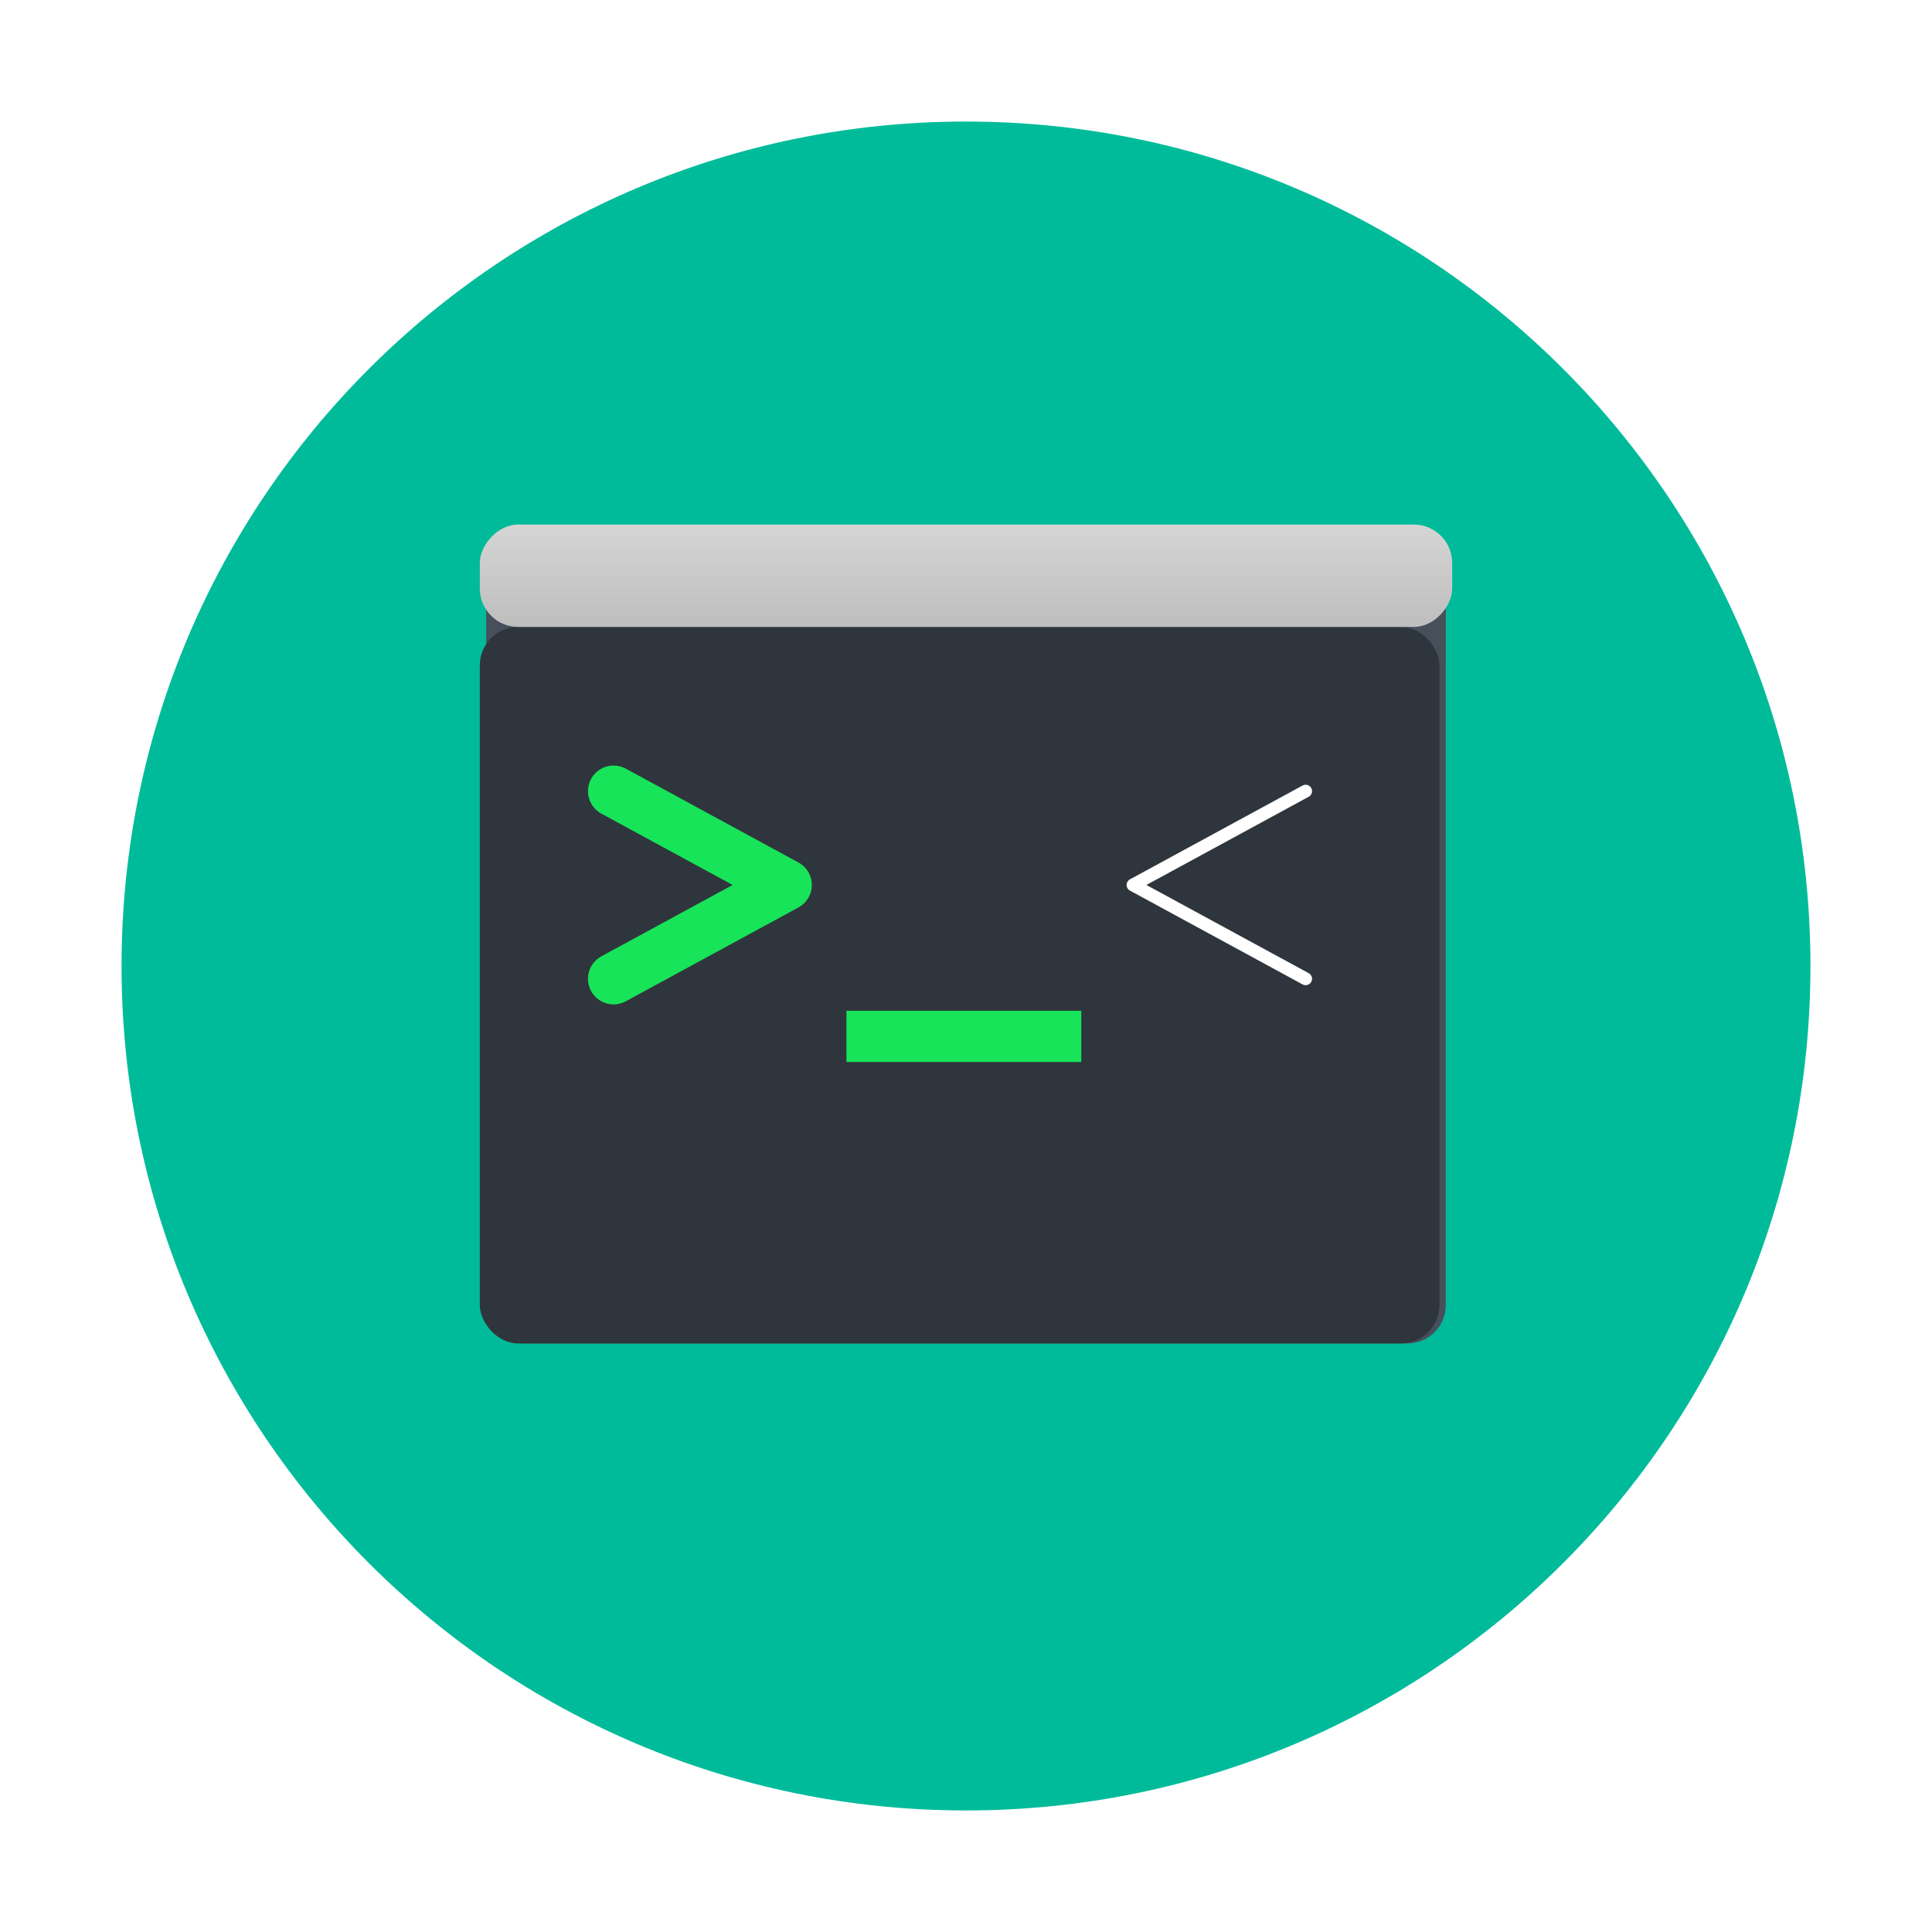 <?xml version="1.0" encoding="UTF-8" standalone="no"?>
<svg width="151px" height="151px" viewBox="0 0 151 151" version="1.1" xmlns="http://www.w3.org/2000/svg" xmlns:xlink="http://www.w3.org/1999/xlink" xmlns:sketch="http://www.bohemiancoding.com/sketch/ns">
    <!-- Generator: Sketch 3.4.2 (15857) - http://www.bohemiancoding.com/sketch -->
    <title>Group</title>
    <desc>Created with Sketch.</desc>
    <defs>
        <filter x="-50%" y="-50%" width="200%" height="200%" filterUnits="objectBoundingBox" id="filter-1">
            <feOffset dx="0" dy="2" in="SourceAlpha" result="shadowOffsetOuter1"></feOffset>
            <feGaussianBlur stdDeviation="2" in="shadowOffsetOuter1" result="shadowBlurOuter1"></feGaussianBlur>
            <feColorMatrix values="0 0 0 0 0   0 0 0 0 0   0 0 0 0 0  0 0 0 0.35 0" in="shadowBlurOuter1" type="matrix" result="shadowMatrixOuter1"></feColorMatrix>
            <feMerge>
                <feMergeNode in="shadowMatrixOuter1"></feMergeNode>
                <feMergeNode in="SourceGraphic"></feMergeNode>
            </feMerge>
        </filter>
        <linearGradient x1="54.273%" y1="100%" x2="54.273%" y2="0%" id="linearGradient-2">
            <stop stop-color="#D6D5D5" offset="0%"></stop>
            <stop stop-color="#BEBEBE" offset="100%"></stop>
        </linearGradient>
    </defs>
    <g id="current-design" stroke="none" stroke-width="1" fill="none" fill-rule="evenodd" sketch:type="MSPage">
        <g id="web" sketch:type="MSArtboardGroup" transform="translate(-182, -968)">
            <g id="Group" sketch:type="MSLayerGroup" transform="translate(188, 972)">
                <path d="M69.5,139 C107.884,139 139,107.884 139,69.5 C139,31.116 107.884,0 69.5,0 C31.116,0 0,31.116 0,69.5 C0,107.884 31.116,139 69.5,139 Z" id="Oval-13-Copy" stroke="#FFFFFF" stroke-width="7" fill="#00BB9A" filter="url(#filter-1)" sketch:type="MSShapeGroup"></path>
                <g transform="translate(31, 37)" sketch:type="MSShapeGroup">
                    <rect id="Rectangle-13-Copy" fill="#464F5A" x="1" y="2" width="75" height="62" rx="3"></rect>
                    <rect id="Rectangle-13-Copy-3" fill="#2F353C" x="0.5" y="8" width="75" height="56" rx="3"></rect>
                    <rect id="Rectangle-13-Copy-4" fill="url(#linearGradient-2)" transform="translate(38.5, 4) scale(1, -1) translate(-38.5, -4) " x="0.5" y="0" width="76" height="8" rx="3"></rect>
                    <path d="M10.956,20.833 L24.449,28.167 L10.956,35.5" id="Triangle-1-Copy-2" stroke="#17E459" stroke-width="4" stroke-linecap="round" stroke-linejoin="round"></path>
                    <path d="M51.551,20.833 L65.044,28.167 L51.551,35.5" id="Triangle-1-Copy-3" stroke="#FFFFFF" stroke-linecap="round" stroke-linejoin="round" transform="translate(58.298, 28.167) scale(-1, 1) translate(-58.298, -28.167) "></path>
                    <path d="M31.155,40 L45.512,40" id="Line-Copy" stroke="#18E459" stroke-width="4" stroke-linecap="square"></path>
                </g>
            </g>
        </g>
    </g>
</svg>